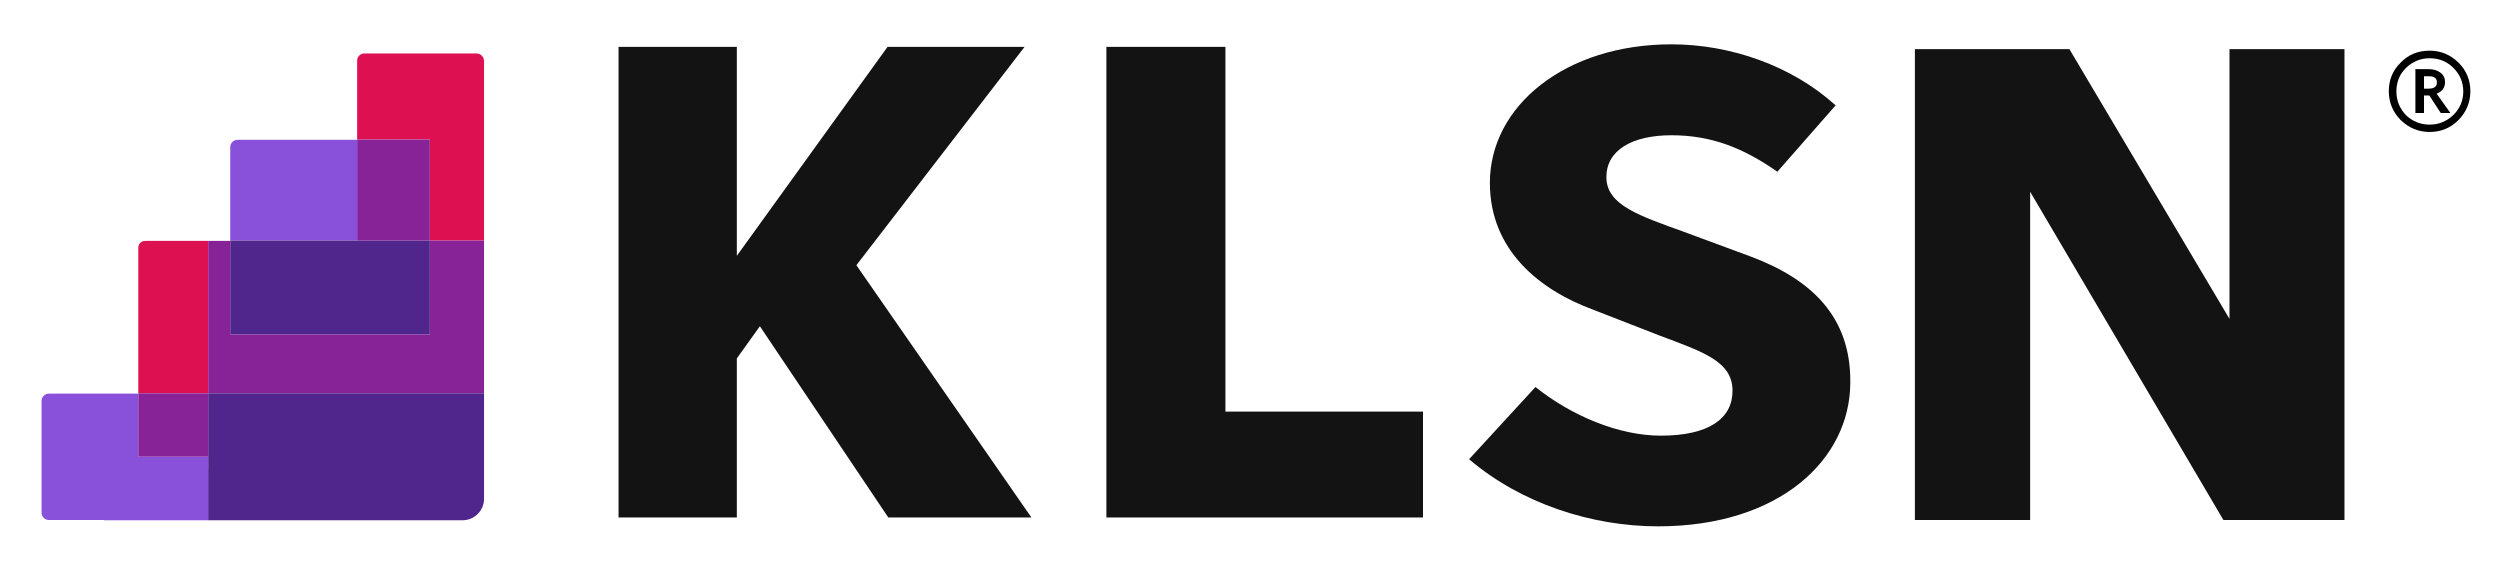 <?xml version="1.0" encoding="utf-8"?>
<!-- Generator: Adobe Illustrator 27.2.0, SVG Export Plug-In . SVG Version: 6.00 Build 0)  -->
<svg version="1.1" id="Camada_1" xmlns="http://www.w3.org/2000/svg" xmlns:xlink="http://www.w3.org/1999/xlink" x="0px" y="0px"
	 viewBox="0 0 987 228.6" style="enable-background:new 0 0 987 228.6;" xml:space="preserve">
<style type="text/css">
	.st0{fill:#DD1152;}
	.st1{fill:#8950D9;}
	.st2{fill:#882297;}
	.st3{fill:#51268C;}
	.st4{fill:#131313;}
</style>
<g>
	<path class="st0" d="M141,23.9v31.2h28.7V95h21.4V24.1c0-1.6-1.3-3-3-3h-44.3C142.3,21.1,141,22.4,141,23.9z"/>
	<path class="st0" d="M82.2,95.1H57.3c-1.5,0-2.7,1.2-2.7,2.7v57.5h27.6V95.1z"/>
	<path class="st1" d="M141,55.2H93.8c-1.6,0-2.9,1.3-2.9,2.9V95H141L141,55.2L141,55.2z"/>
	<polygon class="st2" points="154.8,95 169.7,95 169.7,55.1 141,55.1 141,55.2 141,95 	"/>
	<path class="st1" d="M82.2,185.5v-5.2H54.6v-24.9H40.9H19.3c-1.6,0-2.9,1.3-2.9,2.9v44.1c0,1.6,1.3,2.9,2.9,2.9H41v0.1h41.3v-8.6
		v-11.3H82.2z"/>
	<polygon class="st2" points="82.2,180.3 82.2,155.3 54.6,155.3 54.6,155.4 54.6,180.3 	"/>
	<polygon class="st2" points="169.7,132 154.8,132 141,132 90.9,132 90.9,95.1 82.2,95.1 82.2,155.3 141,155.3 154.8,155.3 
		191.1,155.3 191.1,95.1 191.1,95 169.7,95 	"/>
	<polygon class="st3" points="141,132 154.8,132 169.7,132 169.7,95 154.8,95 141,95 90.9,95 90.9,95.1 90.9,132 	"/>
	<path class="st3" d="M154.8,155.3H141H82.2v25v5.2v11.3v8.6H141h41.6c4.7,0,8.5-3.8,8.5-8.5l0,0v-0.1v-41.4v-0.1L154.8,155.3
		L154.8,155.3z"/>
</g>
<g>
	<polygon class="st4" points="404.5,18.5 350.4,18.5 290.9,101 290.9,18.5 244.2,18.5 244.2,204.3 290.9,204.3 290.9,141.5 
		300,128.8 350.7,204.3 407.2,204.3 338.1,104.7 	"/>
	<polygon class="st4" points="483.8,18.5 436.8,18.5 436.8,204.3 561.8,204.3 561.8,204.3 561.8,204.1 561.8,168.9 561.8,162.5 
		483.8,162.5 	"/>
	<polygon class="st4" points="880.2,19.4 880.2,125.9 817,19.4 756,19.4 756,205.3 801.5,205.3 801.5,75.7 877.8,205.3 925.6,205.3 
		925.6,19.4 	"/>
	<path class="st4" d="M690.7,101.1L665,91.6c-17.6-6.4-30.8-10.5-30.8-21.7c0-10.5,10-16.5,25.7-16.5c15.9,0,28.5,5.1,41.8,14.4
		l23-26.2c-17.3-15.7-41.6-24.1-64.8-24.1c-41.9,0-71.7,24.3-71.7,54.7c0,26.7,19.8,42.3,40.6,50l26.2,10.2
		c17.6,6.6,29,10.3,29,21.9c0,10.9-9.3,17.7-28.3,17.7c-16.6,0-35.2-7.8-49.5-19.2L580,181.3c20.5,17.5,48.4,26.5,74.6,26.5
		c48,0,75.9-26.4,75.9-56.9C730.7,125.1,715.3,110.2,690.7,101.1z"/>
</g>
<g>
	<path d="M959.2,20c4.4,0,8.2,1.6,11.4,4.7c3.1,3.1,4.7,6.9,4.7,11.3s-1.6,8.2-4.7,11.4c-3.1,3.1-6.9,4.7-11.4,4.7
		c-4.4,0-8.2-1.6-11.4-4.7c-3.1-3.1-4.7-7-4.7-11.4s1.5-8.2,4.7-11.3C950.9,21.5,954.7,20,959.2,20z M959.2,49.2
		c3.7,0,6.7-1.3,9.4-3.8c2.6-2.6,3.9-5.7,3.9-9.3c0-3.6-1.3-6.7-3.9-9.3s-5.7-3.8-9.4-3.8c-3.6,0-6.7,1.3-9.3,3.8s-3.8,5.7-3.8,9.3
		c0,3.7,1.3,6.7,3.8,9.4C952.5,47.9,955.5,49.2,959.2,49.2z M967.4,44.6h-3.8l-4.5-6.9H957v6.9h-3.4V27.3h5.4c1.8,0,3.3,0.5,4.5,1.4
		s1.8,2.2,1.8,3.7c0,2.2-1.1,3.7-3.3,4.6L967.4,44.6z M957,35h1.8c2.2,0,3.3-0.8,3.3-2.5c0-1.6-1.1-2.4-3.1-2.4h-2L957,35L957,35z"
		/>
</g>
</svg>
